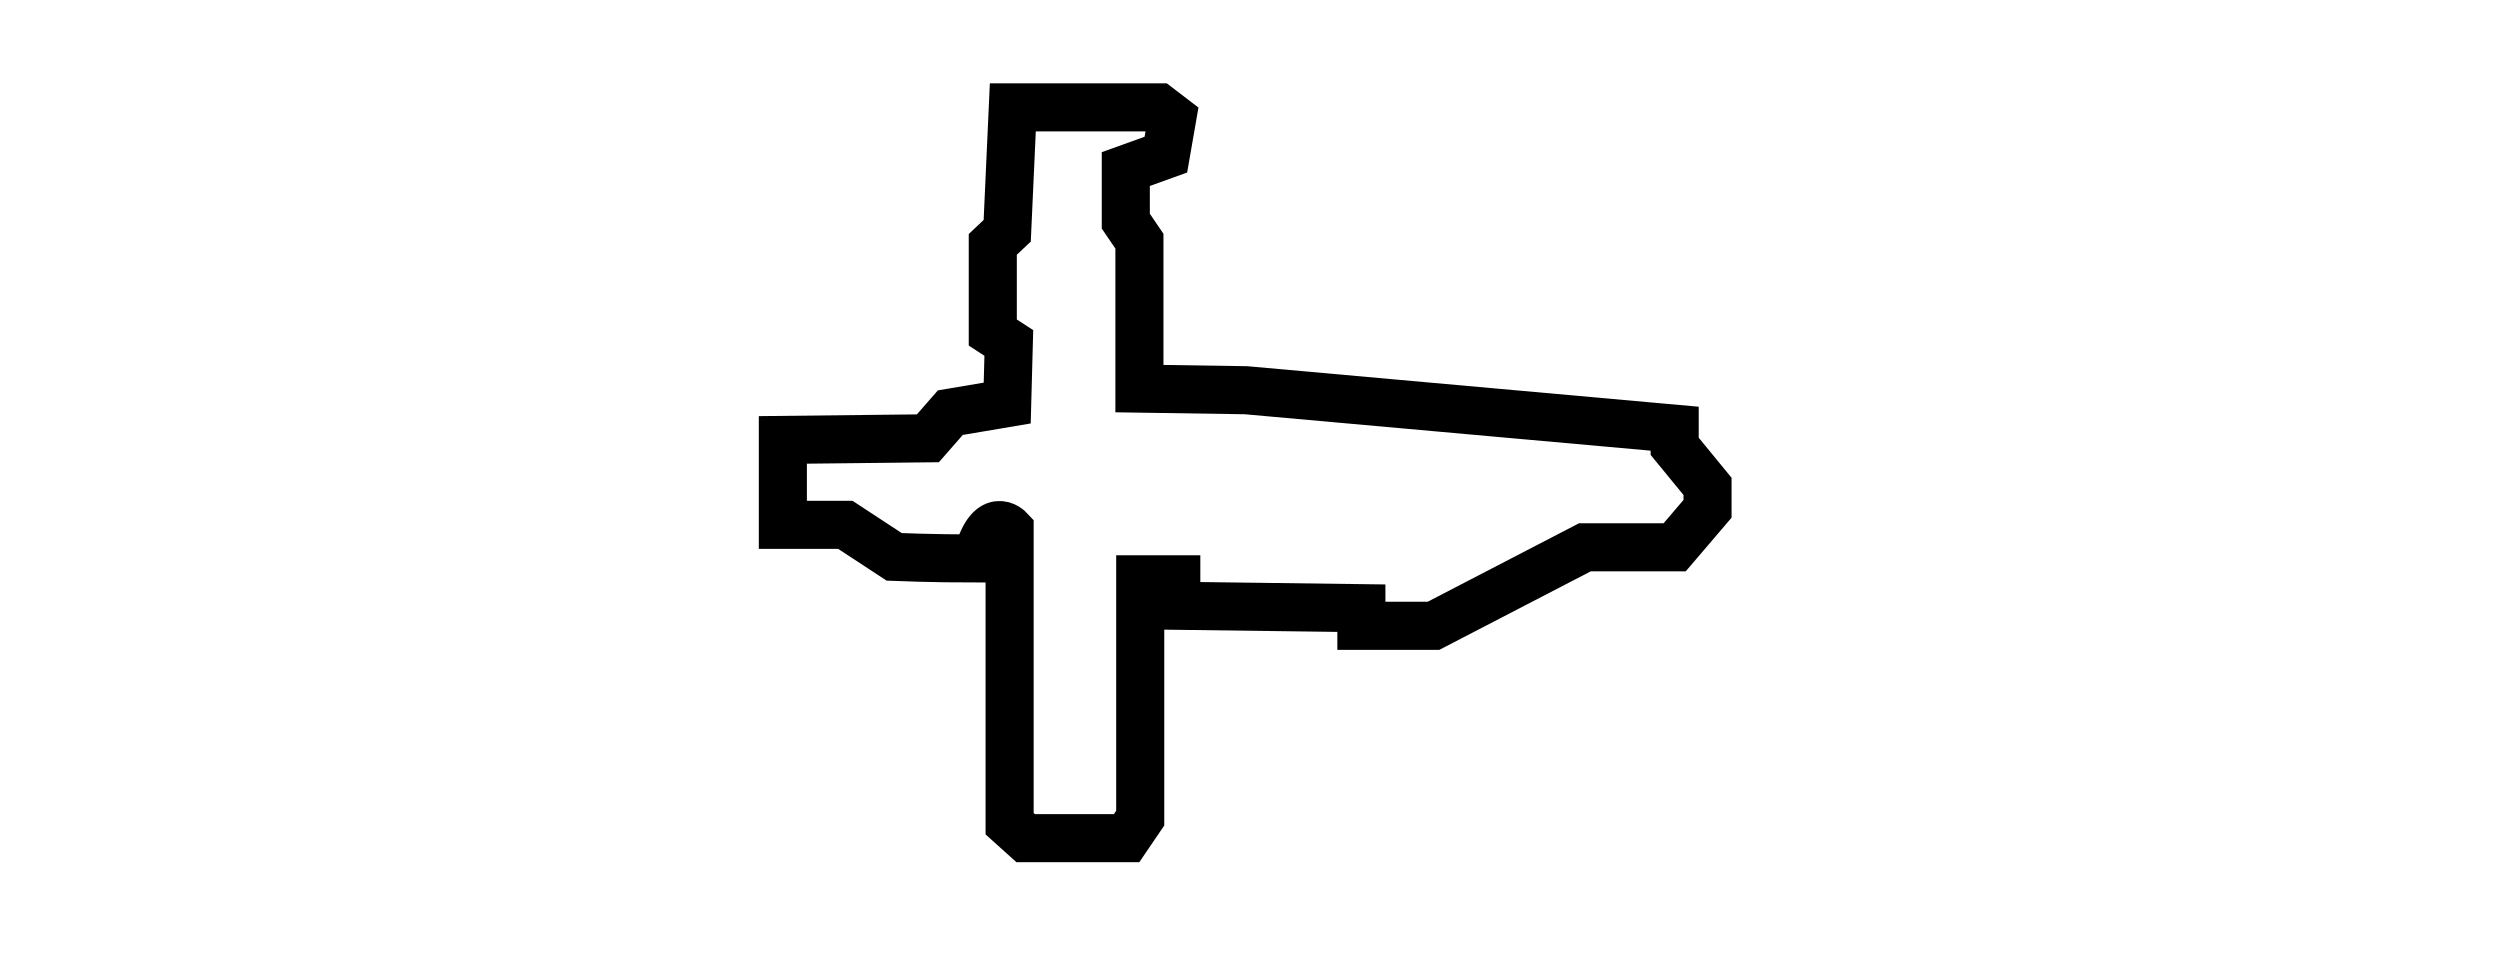<?xml version="1.0" encoding="utf-8"?>
<!-- Generator: Adobe Illustrator 19.0.0, SVG Export Plug-In . SVG Version: 6.00 Build 0)  -->
<svg version="1.1" id="Layer_2" xmlns="http://www.w3.org/2000/svg" xmlns:xlink="http://www.w3.org/1999/xlink" x="0px" y="0px"
	 viewBox="-149 337 312 120" style="enable-background:new -149 337 312 120;" xml:space="preserve">
<style type="text/css">
	.st0{fill:none;stroke:#000000;stroke-width:6;stroke-miterlimit:10;}
</style>
<path id="XMLID_3_" class="st0" d="M6.5,385.7l-13.3-0.2v-18.4l-1.7-2.5v-6.5l5-1.8l0.8-4.6l-1.7-1.3h-18.2l-0.7,15.4l-1.8,1.7v11
	l2,1.3l-0.2,7.5l-7.1,1.2l-2.8,3.2l-18.1,0.2v10.6h7.8l6.1,4c0,0,4.8,0.2,10.3,0.2c1.6-6.3,4.1-3.6,4.1-3.6v36.7l2,1.8h12.6l1.7-2.5
	v-29.8h4.5v3.3l23.1,0.3v2.2h9l18.9-9.8H60l4.1-4.8v-2.8l-4.1-5v-2.2L6.5,385.7z"/>
</svg>
